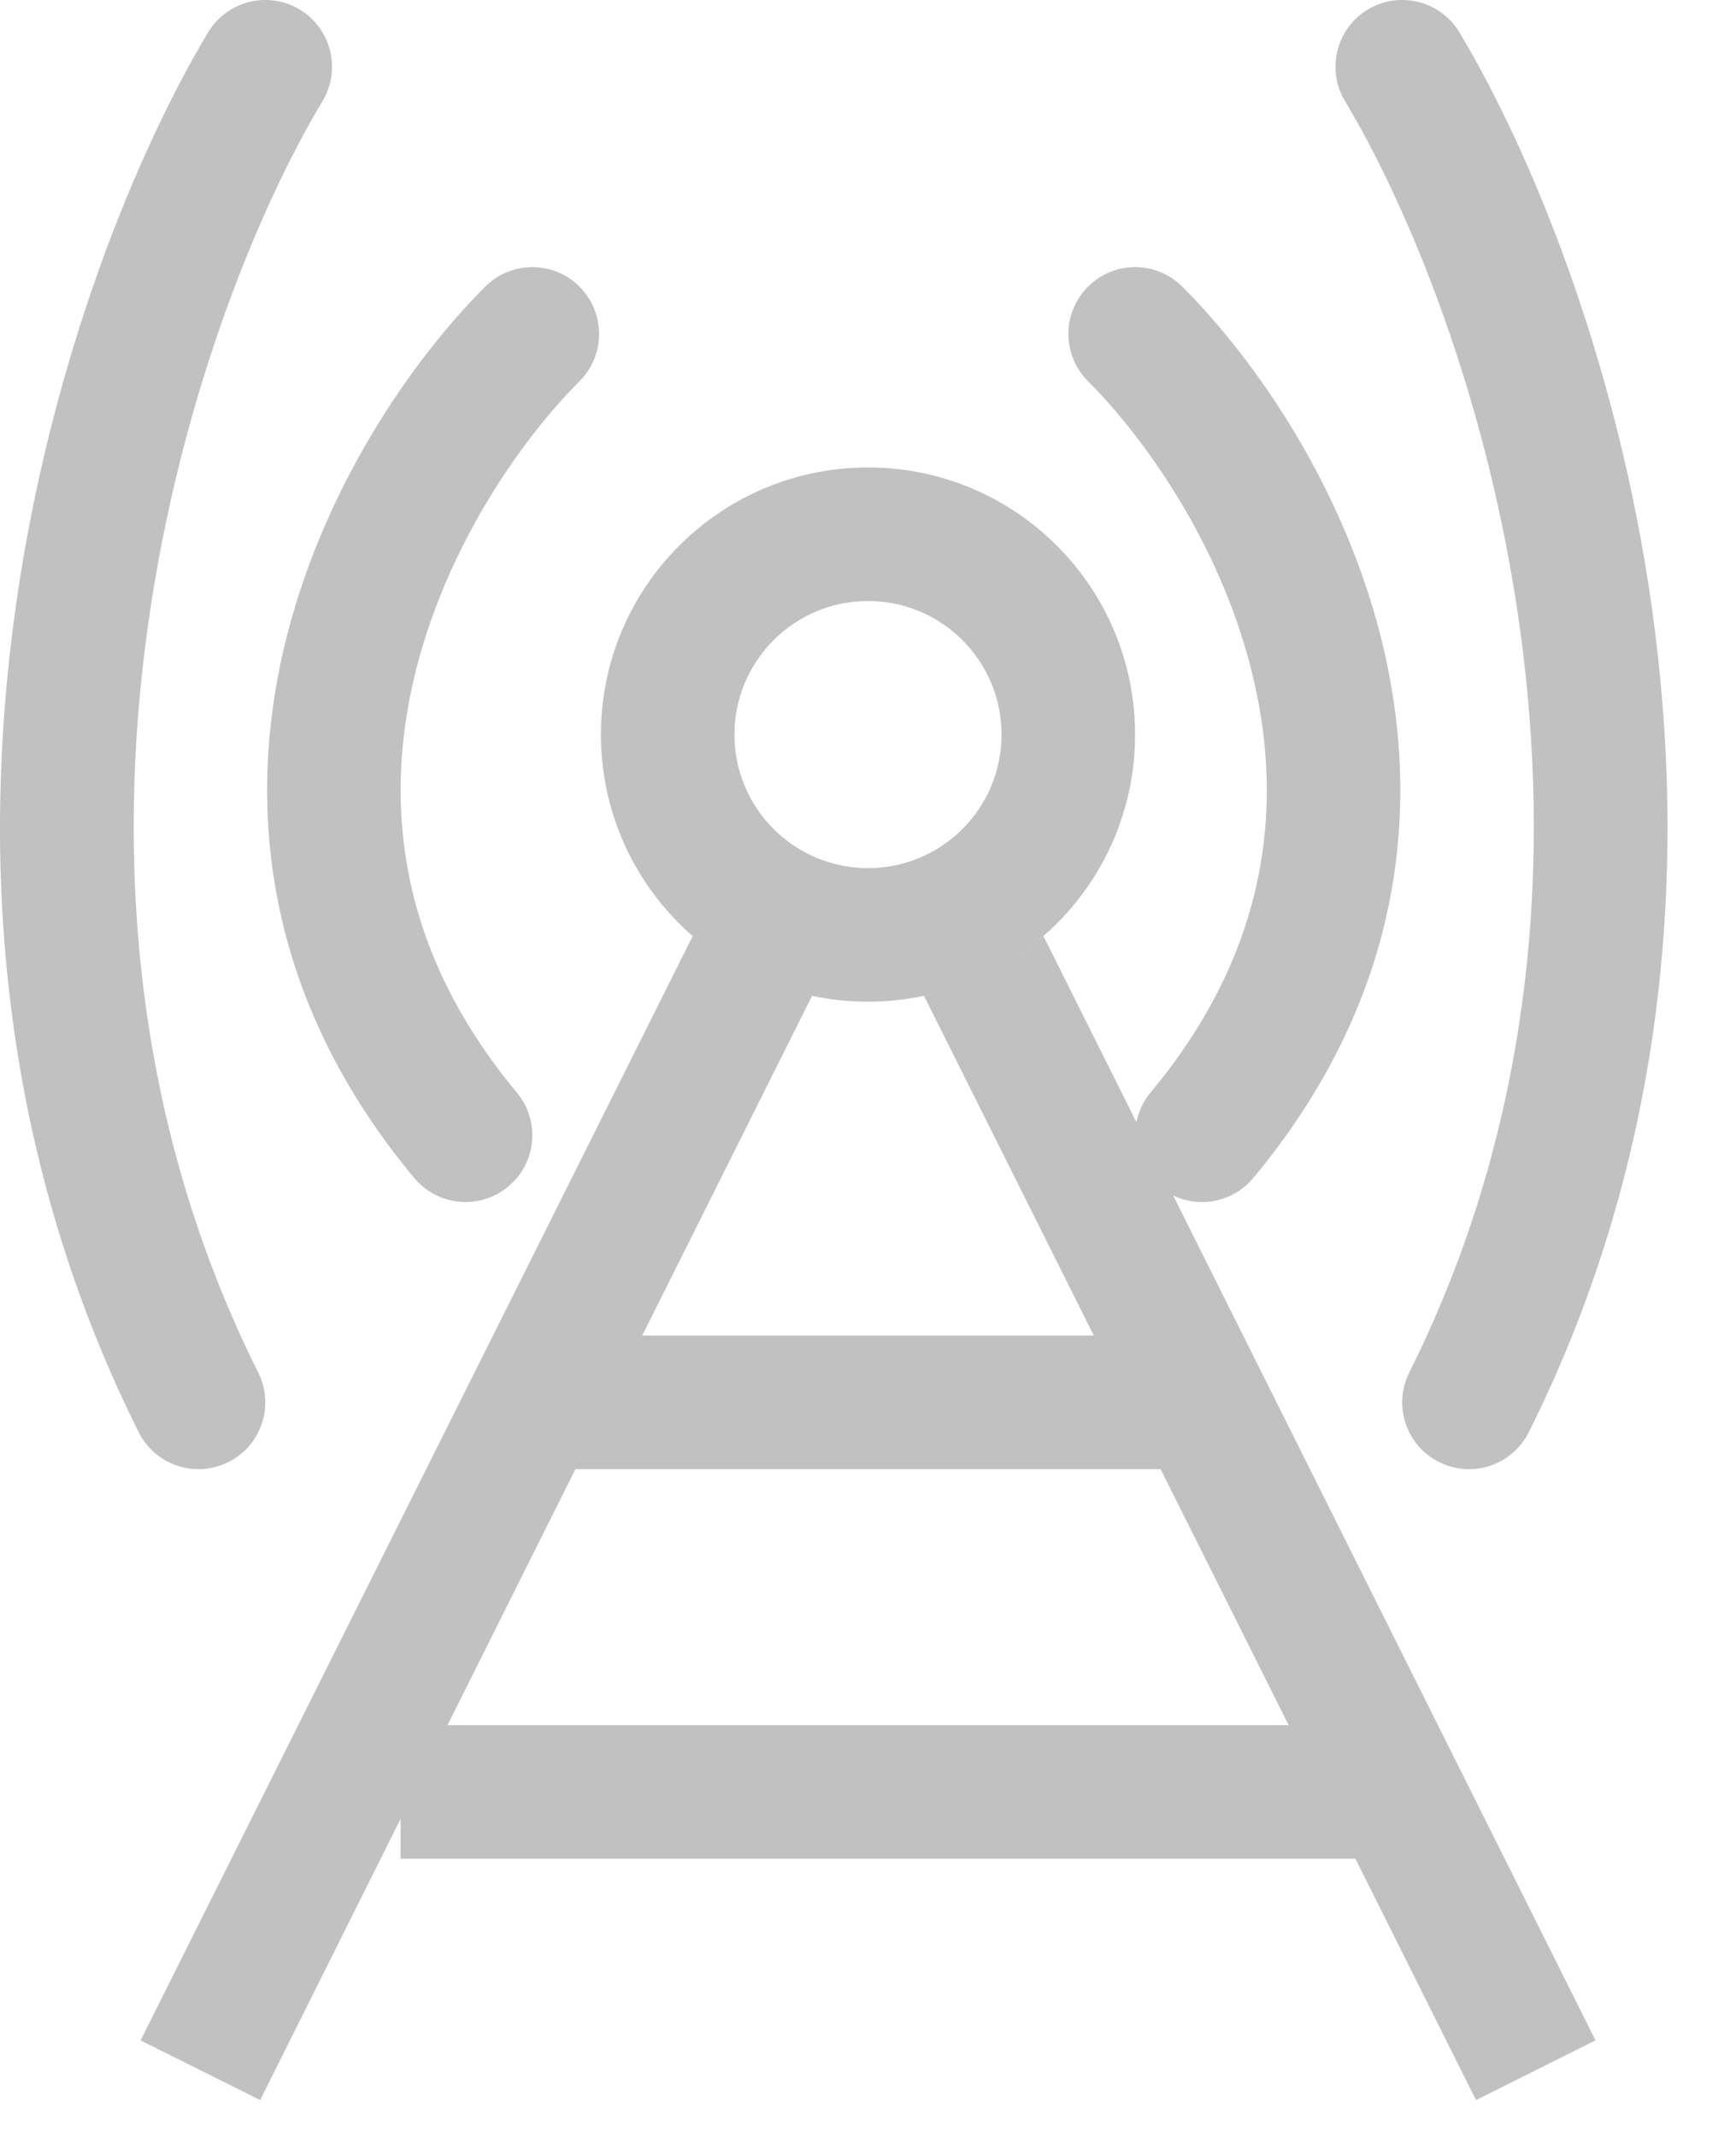 <svg width="13" height="16" viewBox="0 0 13 16" fill="none" xmlns="http://www.w3.org/2000/svg">
<path fill-rule="evenodd" clip-rule="evenodd" d="M1.558 0.243C1.7 0.006 2.007 -0.071 2.244 0.071C2.48 0.213 2.557 0.521 2.415 0.757C1.46 2.349 0.041 6.491 1.934 10.277C2.057 10.524 1.957 10.824 1.71 10.947C1.463 11.071 1.163 10.971 1.039 10.724C-1.068 6.509 0.512 1.985 1.558 0.243ZM10.243 0.071C10.48 -0.071 10.787 0.006 10.929 0.243C11.975 1.985 13.555 6.509 11.448 10.724C11.324 10.971 11.024 11.071 10.777 10.947C10.53 10.824 10.43 10.524 10.553 10.277C12.446 6.491 11.027 2.349 10.072 0.757C9.93 0.521 10.007 0.213 10.243 0.071ZM3.633 2.147C3.828 1.951 4.145 1.951 4.34 2.147C4.535 2.342 4.535 2.658 4.34 2.854C3.892 3.302 3.323 4.122 3.098 5.088C2.879 6.031 2.983 7.115 3.87 8.18C4.047 8.392 4.019 8.707 3.806 8.884C3.594 9.061 3.279 9.032 3.102 8.82C1.99 7.485 1.843 6.07 2.124 4.862C2.4 3.678 3.081 2.698 3.633 2.147ZM8.854 2.147C8.659 1.951 8.342 1.951 8.147 2.147C7.952 2.342 7.952 2.658 8.147 2.854C8.595 3.302 9.164 4.122 9.388 5.088C9.608 6.031 9.504 7.115 8.616 8.18C8.561 8.246 8.526 8.323 8.51 8.402L7.814 7.009C7.563 7.227 7.257 7.384 6.919 7.456L8.191 10H4.809L6.081 7.456C5.744 7.384 5.438 7.227 5.187 7.009L3.553 10.277L1.053 15.277L1.948 15.724L3 13.618V13.917H10.15L11.053 15.724L11.948 15.277L10.906 13.193L9.448 10.277L8.785 8.951C8.987 9.048 9.235 9 9.385 8.82C10.497 7.485 10.643 6.07 10.363 4.862C10.087 3.678 9.406 2.698 8.854 2.147ZM6.5 6.5C7.053 6.5 7.5 6.052 7.5 5.5C7.5 4.948 7.053 4.5 6.5 4.5C5.948 4.5 5.5 4.948 5.5 5.5C5.5 6.052 5.948 6.5 6.5 6.5ZM6.5 7.5C7.605 7.5 8.5 6.605 8.5 5.5C8.5 4.396 7.605 3.5 6.5 3.5C5.396 3.5 4.5 4.396 4.5 5.5C4.5 6.605 5.396 7.5 6.5 7.5ZM8.691 11L9.65 12.917H3.351L4.309 11H8.691Z" fill="#C1C1C1"/>
</svg>
